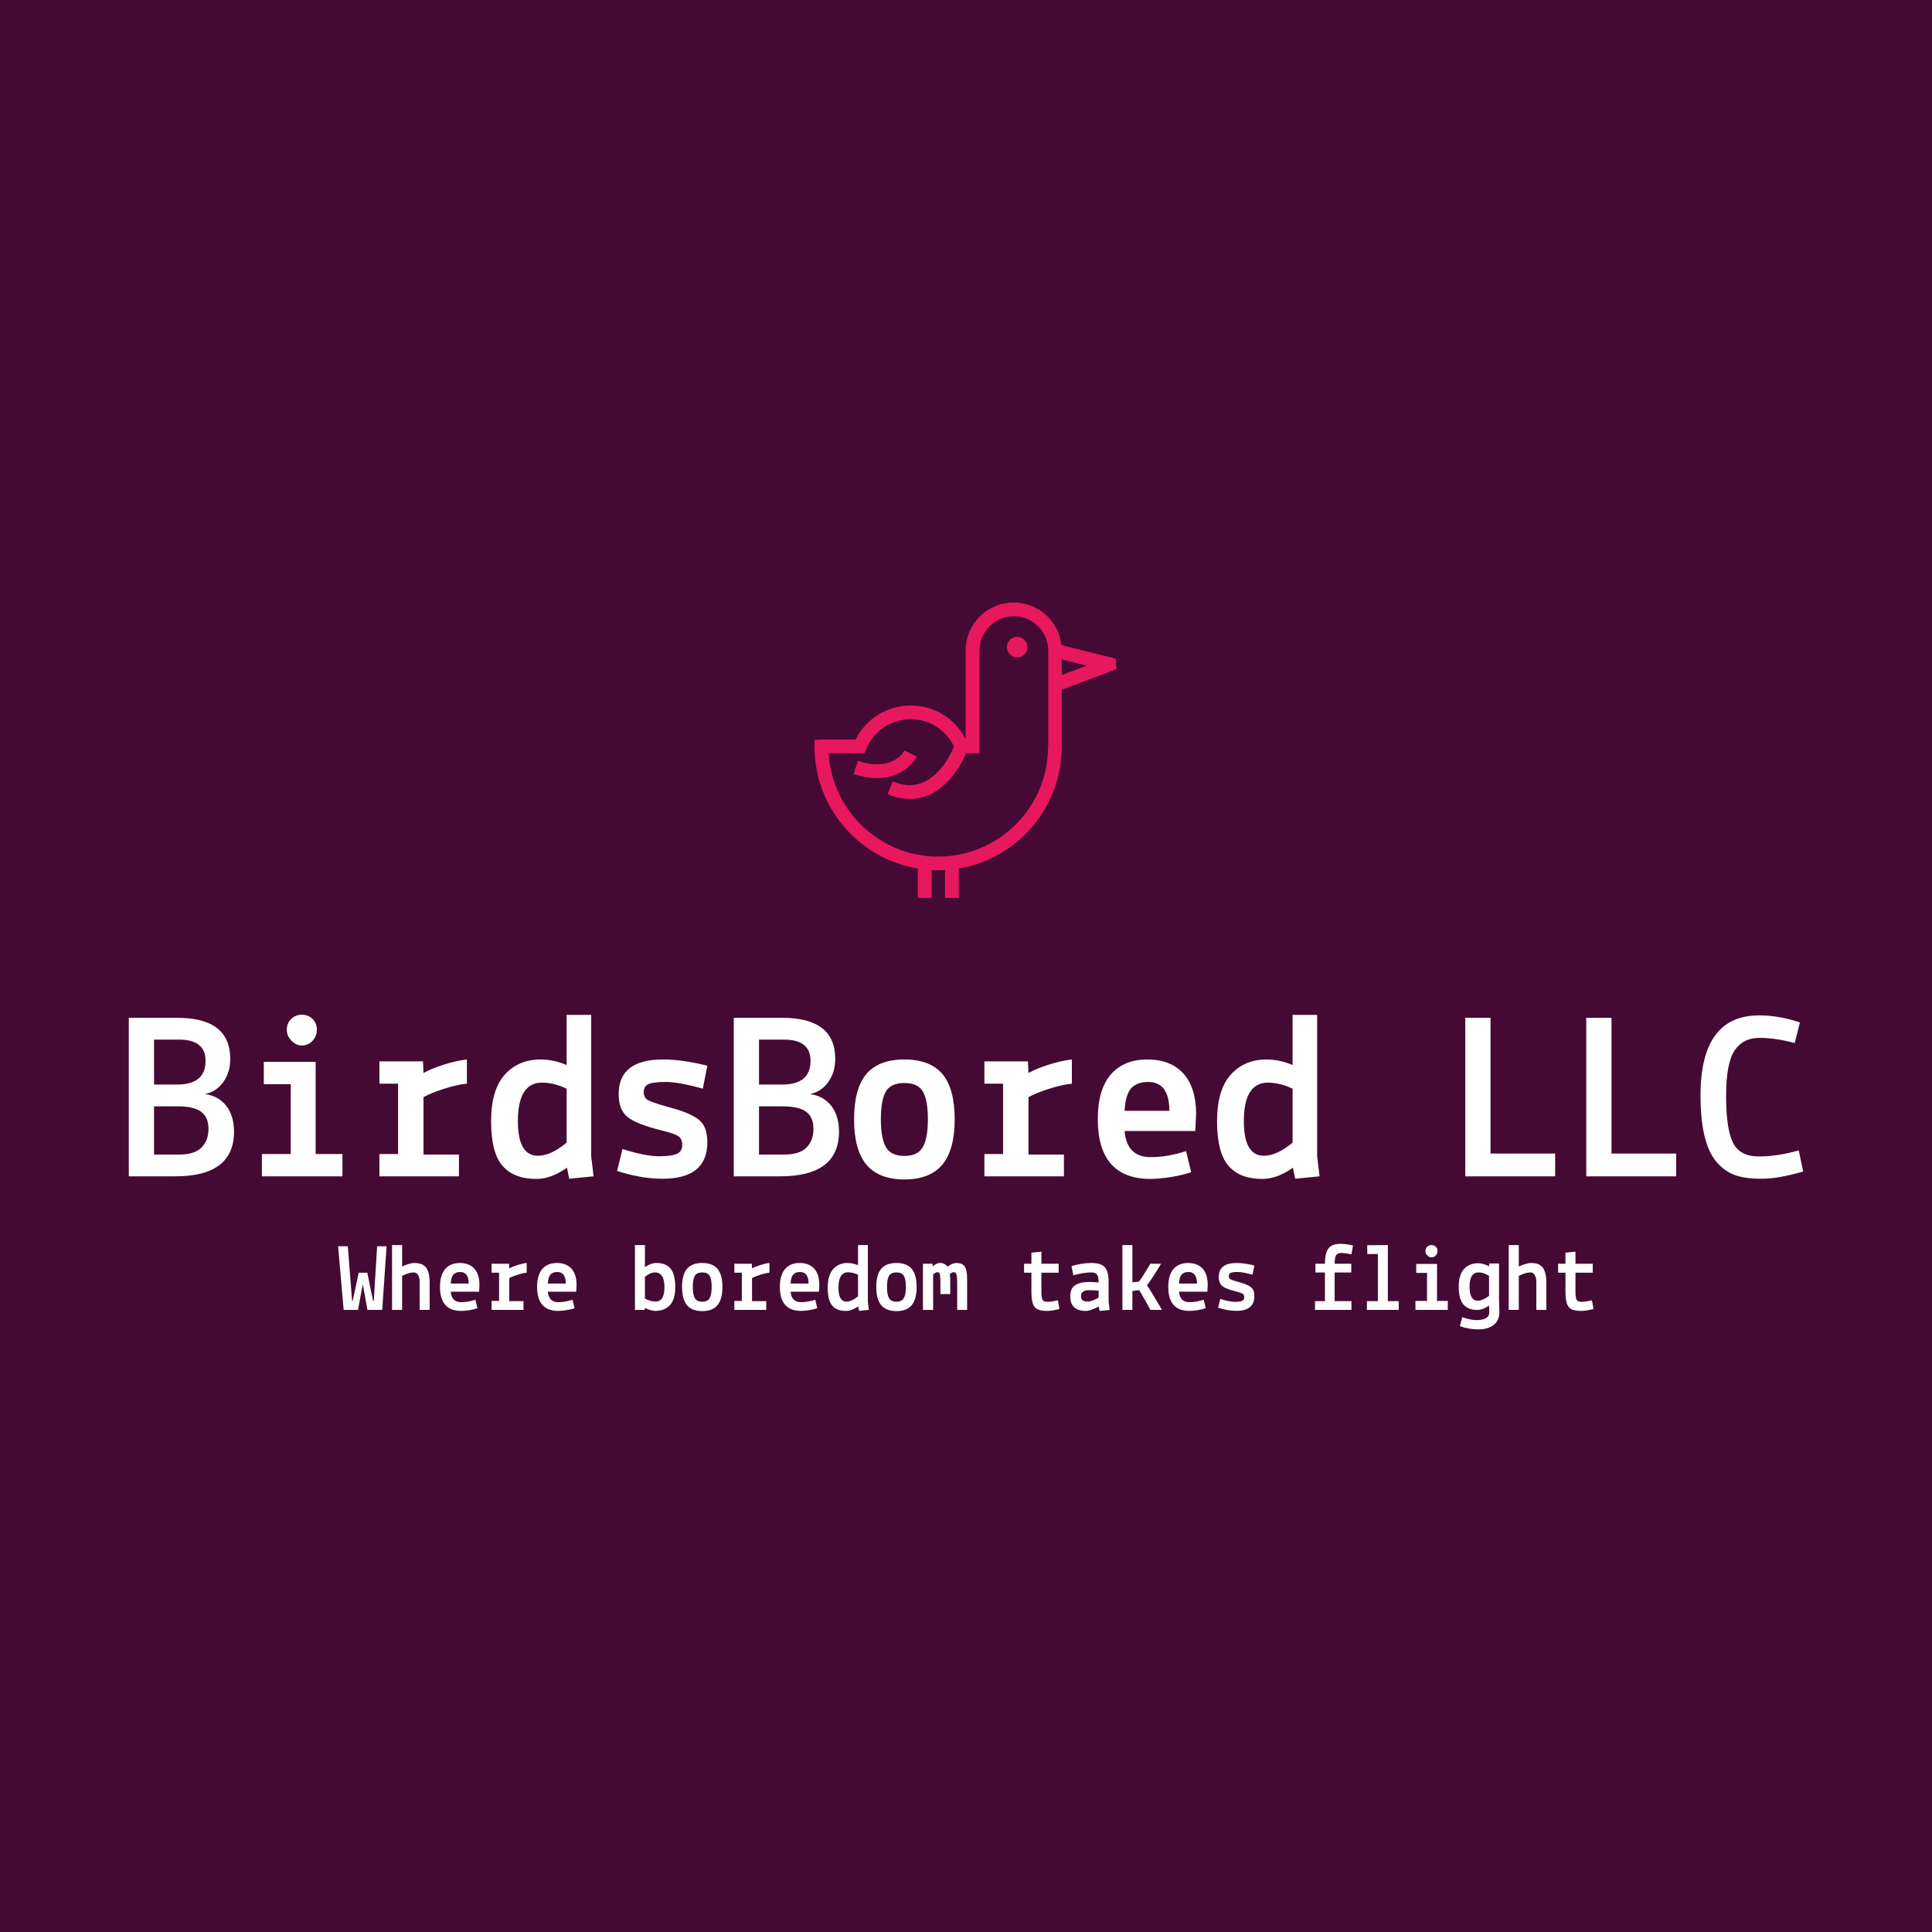<svg data-v-fde0c5aa="" xmlns="http://www.w3.org/2000/svg" viewBox="0 0 300 300" class="iconAboveSlogan"><!----><defs data-v-fde0c5aa=""><!----></defs><rect data-v-fde0c5aa="" fill="#450A33" x="0" y="0" width="300px" height="300px" class="logo-background-square"></rect><defs data-v-fde0c5aa=""><!----></defs><g data-v-fde0c5aa="" id="8aa746f1-9279-491a-a6e0-b7a6a7629bd6" fill="#FFFFFF" transform="matrix(2.684,0,0,2.684,18.309,154.478)"><path d="M3.32 10.50L0.63 10.50L0.63 1.33L3.44 1.33L3.44 1.33Q6.50 1.33 6.50 3.71L6.50 3.71L6.50 3.71Q6.50 4.48 6.10 5.04L6.10 5.04L6.10 5.04Q5.71 5.60 5.04 5.74L5.04 5.74L5.04 5.74Q5.82 5.85 6.27 6.42L6.27 6.42L6.27 6.42Q6.71 6.99 6.72 7.90L6.72 7.90L6.72 7.90Q6.72 10.50 3.32 10.50L3.32 10.50ZM3.53 9.24L3.53 9.24Q4.45 9.24 4.84 8.83L4.84 8.83L4.84 8.83Q5.24 8.43 5.24 7.75L5.24 7.75L5.24 7.75Q5.24 7.07 4.81 6.76L4.81 6.76L4.81 6.76Q4.38 6.45 3.46 6.45L3.46 6.45L2.09 6.45L2.09 9.24L3.53 9.24ZM5.07 3.82L5.07 3.82L5.07 3.82Q5.07 2.59 3.54 2.59L3.54 2.59L2.09 2.59L2.09 5.19L3.43 5.19L3.43 5.19Q5.07 5.19 5.07 3.82ZM10.00 5.17L8.44 5.17L8.44 3.88L11.44 3.88L11.44 9.21L12.99 9.21L12.99 10.50L8.33 10.50L8.33 9.21L10.00 9.21L10.00 5.17ZM10.04 2.65L10.04 2.65L10.04 2.65Q9.77 2.38 9.77 2.02L9.77 2.02L9.77 2.02Q9.77 1.65 10.02 1.40L10.02 1.40L10.02 1.40Q10.28 1.15 10.64 1.15L10.64 1.15L10.64 1.15Q11.00 1.15 11.26 1.39L11.26 1.39L11.26 1.39Q11.51 1.64 11.51 2.02L11.51 2.02L11.51 2.02Q11.51 2.39 11.26 2.66L11.26 2.66L11.26 2.66Q11.00 2.93 10.65 2.93L10.65 2.93L10.65 2.93Q10.30 2.93 10.04 2.65ZM16.21 5.14L15.13 5.14L15.13 3.85L17.65 3.85L17.68 4.52L17.68 4.52Q18.13 4.27 18.85 4.04L18.85 4.04L18.85 4.04Q19.57 3.81 20.19 3.74L20.19 3.74L20.19 5.14L20.19 5.14Q19.64 5.19 18.89 5.43L18.89 5.43L18.89 5.43Q18.13 5.67 17.68 5.92L17.68 5.92L17.68 9.24L19.73 9.24L19.73 10.50L15.13 10.50L15.13 9.21L16.21 9.21L16.21 5.14ZM25.96 1.16L27.38 1.16L27.38 9.34L27.52 10.50L26.11 10.64L25.98 10.00L25.98 10.00Q25.07 10.65 24.21 10.65L24.21 10.65L24.21 10.65Q22.90 10.65 22.25 9.89L22.25 9.89L22.25 9.89Q21.59 9.13 21.59 7.31L21.59 7.31L21.59 7.31Q21.59 5.49 22.39 4.61L22.39 4.61L22.39 4.61Q23.18 3.74 24.46 3.74L24.46 3.74L24.46 3.74Q25.20 3.74 25.96 4.06L25.96 4.06L25.96 1.16ZM24.30 9.31L24.30 9.31L24.30 9.31Q25.05 9.31 25.96 8.55L25.96 8.55L25.96 5.43L25.96 5.43Q25.23 5.08 24.53 5.08L24.53 5.08L24.53 5.08Q23.14 5.08 23.14 7.31L23.14 7.31L23.14 7.31Q23.14 9.31 24.30 9.31ZM28.88 10.19L28.88 10.19L29.19 8.92L29.19 8.92Q30.52 9.34 31.30 9.34L31.30 9.34L31.30 9.34Q32.09 9.34 32.37 9.18L32.37 9.18L32.37 9.18Q32.65 9.04 32.65 8.68L32.65 8.68L32.65 8.68Q32.65 8.32 32.40 8.16L32.40 8.16L32.40 8.16Q32.14 8.01 31.44 7.84L31.44 7.84L31.44 7.84Q30.06 7.50 29.51 7.09L29.51 7.09L29.51 7.09Q28.97 6.68 28.97 5.74L28.97 5.74L28.97 5.74Q28.97 3.74 31.54 3.74L31.54 3.74L31.54 3.74Q32.65 3.74 34.10 4.10L34.10 4.10L33.84 5.43L33.84 5.43Q32.45 5.04 31.70 5.04L31.70 5.04L31.70 5.04Q30.94 5.04 30.68 5.17L30.68 5.17L30.68 5.17Q30.42 5.31 30.42 5.63L30.42 5.63L30.42 5.63Q30.42 5.95 30.68 6.10L30.68 6.10L30.68 6.10Q30.94 6.24 32.02 6.54L32.02 6.54L32.02 6.54Q33.10 6.83 33.60 7.22L33.60 7.22L33.60 7.22Q34.10 7.60 34.10 8.53L34.10 8.53L34.10 8.53Q34.10 10.64 31.50 10.64L31.50 10.64L31.50 10.64Q30.28 10.64 28.88 10.19ZM38.32 10.50L35.63 10.50L35.63 1.33L38.44 1.33L38.44 1.33Q41.50 1.33 41.50 3.71L41.50 3.71L41.50 3.71Q41.50 4.48 41.10 5.04L41.10 5.04L41.10 5.04Q40.71 5.60 40.04 5.74L40.04 5.74L40.04 5.74Q40.82 5.85 41.27 6.42L41.27 6.42L41.27 6.42Q41.71 6.99 41.72 7.90L41.72 7.90L41.72 7.90Q41.72 10.50 38.32 10.50L38.32 10.50ZM38.53 9.24L38.53 9.24Q39.45 9.24 39.84 8.83L39.84 8.83L39.84 8.83Q40.24 8.43 40.24 7.75L40.24 7.75L40.24 7.75Q40.24 7.07 39.81 6.76L39.81 6.76L39.81 6.76Q39.38 6.45 38.46 6.45L38.46 6.45L37.09 6.45L37.09 9.24L38.53 9.24ZM40.07 3.82L40.07 3.82L40.07 3.82Q40.07 2.59 38.54 2.59L38.54 2.59L37.09 2.59L37.09 5.19L38.43 5.19L38.43 5.19Q40.07 5.19 40.07 3.82ZM43.30 4.58L43.30 4.58L43.30 4.58Q44.02 3.74 45.50 3.74L45.50 3.74L45.50 3.74Q46.98 3.74 47.70 4.58L47.70 4.58L47.70 4.58Q48.41 5.43 48.41 7.20L48.41 7.20L48.41 7.20Q48.41 8.96 47.70 9.82L47.70 9.82L47.70 9.82Q46.98 10.68 45.50 10.68L45.50 10.68L45.50 10.68Q44.02 10.68 43.30 9.82L43.30 9.82L43.30 9.82Q42.59 8.96 42.59 7.20L42.59 7.20L42.59 7.20Q42.59 5.43 43.30 4.58ZM44.43 5.59L44.43 5.59L44.43 5.59Q44.14 6.08 44.14 7.20L44.14 7.20L44.14 7.20Q44.14 8.32 44.44 8.82L44.44 8.82L44.44 8.82Q44.73 9.32 45.50 9.32L45.50 9.32L45.50 9.32Q46.27 9.32 46.56 8.82L46.56 8.82L46.56 8.82Q46.86 8.32 46.86 7.20L46.86 7.20L46.86 7.20Q46.86 6.08 46.57 5.59L46.57 5.59L46.57 5.59Q46.28 5.10 45.50 5.10L45.50 5.10L45.50 5.10Q44.72 5.10 44.43 5.59ZM51.21 5.14L50.13 5.14L50.13 3.85L52.65 3.85L52.68 4.52L52.68 4.52Q53.13 4.27 53.85 4.04L53.85 4.04L53.85 4.04Q54.57 3.81 55.19 3.74L55.19 3.74L55.19 5.14L55.19 5.14Q54.64 5.19 53.89 5.43L53.89 5.43L53.89 5.43Q53.13 5.67 52.68 5.92L52.68 5.92L52.68 9.24L54.73 9.24L54.73 10.50L50.13 10.50L50.13 9.21L51.21 9.21L51.21 5.14ZM56.69 7.18L56.69 7.18Q56.69 5.49 57.44 4.61L57.44 4.61L57.44 4.61Q58.20 3.74 59.54 3.74L59.54 3.74L59.54 3.74Q60.89 3.74 61.62 4.53L61.62 4.53L61.62 4.53Q62.36 5.32 62.38 6.85L62.38 6.85L62.33 7.88L58.24 7.88L58.24 7.88Q58.37 9.39 59.75 9.39L59.75 9.39L59.75 9.39Q60.72 9.39 61.80 9.04L61.80 9.04L62.09 10.26L62.09 10.26Q61.64 10.42 60.93 10.54L60.93 10.54L60.93 10.54Q60.21 10.65 59.75 10.65L59.75 10.65L59.75 10.65Q56.69 10.65 56.69 7.18L56.69 7.18ZM59.60 5.04L59.60 5.04L59.60 5.04Q58.94 5.04 58.61 5.42L58.61 5.42L58.61 5.42Q58.28 5.81 58.24 6.71L58.24 6.71L60.83 6.71L60.83 6.71Q60.83 5.04 59.60 5.04ZM67.96 1.16L69.38 1.16L69.38 9.34L69.52 10.50L68.11 10.64L67.98 10.00L67.98 10.00Q67.07 10.65 66.21 10.65L66.21 10.65L66.21 10.65Q64.90 10.65 64.25 9.89L64.25 9.89L64.25 9.89Q63.59 9.13 63.59 7.31L63.59 7.31L63.59 7.31Q63.59 5.49 64.39 4.61L64.39 4.61L64.39 4.61Q65.18 3.74 66.46 3.74L66.46 3.74L66.46 3.74Q67.20 3.74 67.96 4.06L67.96 4.06L67.96 1.16ZM66.30 9.31L66.30 9.31L66.30 9.31Q67.05 9.31 67.96 8.55L67.96 8.55L67.96 5.43L67.96 5.43Q67.23 5.08 66.53 5.08L66.53 5.08L66.53 5.08Q65.14 5.08 65.14 7.31L65.14 7.31L65.14 7.31Q65.14 9.31 66.30 9.31ZM79.41 9.18L83.15 9.18L83.15 10.50L77.95 10.50L77.95 1.33L79.41 1.33L79.41 9.18ZM86.41 9.18L90.15 9.18L90.15 10.50L84.95 10.50L84.95 1.33L86.41 1.33L86.41 9.18ZM97.24 9.00L97.24 9.00L97.50 10.22L97.50 10.22Q96.07 10.64 95.09 10.64L95.09 10.64L95.09 10.64Q94.12 10.64 93.53 10.42L93.53 10.42L93.53 10.42Q92.93 10.19 92.48 9.66L92.48 9.66L92.48 9.66Q91.56 8.58 91.56 5.82L91.56 5.82L91.56 5.82Q91.56 1.19 94.95 1.19L94.95 1.19L94.95 1.19Q96.12 1.19 97.31 1.60L97.31 1.60L97.01 2.79L97.01 2.79Q95.91 2.49 94.97 2.49L94.97 2.49L94.97 2.49Q94.02 2.49 93.53 3.22L93.53 3.22L93.53 3.22Q93.04 3.95 93.04 5.86L93.04 5.86L93.04 5.86Q93.04 7.77 93.44 8.56L93.44 8.56L93.44 8.56Q93.84 9.35 94.93 9.35L94.93 9.35L94.93 9.35Q96.01 9.35 97.24 9.00Z"></path></g><defs data-v-fde0c5aa=""><!----></defs><g data-v-fde0c5aa="" id="e97a9d6c-9790-4eba-8abe-71d30dbea58e" stroke="none" fill="#E8185E" transform="matrix(0.125,0,0,0.125,117.919,84.488)"><path d="M195.6 264.1l-15.3-7.6c-.1.3-14.3 27.3-57.9 12.8l-5.4 16.2c11.1 3.7 20.8 5.2 29.3 5.2 35.5-.1 49.1-26.3 49.3-26.6z"></path><path d="M443.5 155.2l-1-12.9-67.3-16.8c-3.4-29.8-28.7-53-59.3-53-32.9 0-59.7 26.8-59.7 59.7v109.9c-13.1-25.5-39.2-41.6-68.2-41.6-29.3 0-55.6 16.4-68.6 42.3H77l-8.5.4v8.5c0 76 55.6 139.2 128.3 151.3v36.4h17.1v-34.5c2.7.1 5.5.4 8.2.4 2.9 0 5.7-.3 8.5-.4v34.6h17.1V403c72.3-12.2 127.6-75 127.9-151v-71.1l61.7-23.2 6.2-2.5zm-84.9 96.5c0 75.3-61.2 136.5-136.5 136.5-72.4 0-131.8-56.7-136.2-128.4h44.7l2.2-5.3c9.3-22.5 30.9-37 55.2-37 23.2 0 43.9 13.3 53.8 34.1-3.8 9-16.2 34.5-37.8 44.1-11.8 5.3-24.3 5-38.3-.8l-6.5 15.8c9.4 3.9 18.6 5.9 27.5 5.9 8.4 0 16.5-1.7 24.3-5.2 26.1-11.6 40.6-39.5 45.9-51.6h16.5V132.3c0-23.5 19.1-42.7 42.7-42.7s42.7 19.1 42.7 42.7v119.4zm17-89.1v-19.4l31.1 7.8-31.1 11.6z"></path><circle cx="320.2" cy="128" r="12.8"></circle></g><defs data-v-fde0c5aa=""><!----></defs><g data-v-fde0c5aa="" id="2335d684-7e74-4700-afc5-1eefb566f9fa" fill="#FFFFFF" transform="matrix(1.077,0,0,1.077,52.5,192.088)"><path d="M2.87 10.50L0.80 10.50L0 1.33L1.40 1.33L2.02 9.21L2.10 9.21L2.97 5.14L4.21 5.14L5.04 9.21L5.14 9.21L5.63 1.33L6.99 1.33L6.36 10.50L4.23 10.50L3.58 6.89L3.54 6.89L2.87 10.50ZM9.23 5.60L9.23 5.60L9.23 10.50L7.78 10.50L7.78 1.16L9.23 1.16L9.23 4.24L9.23 4.24Q10.36 3.74 11.00 3.74L11.00 3.74L11.00 3.74Q12.21 3.74 12.71 4.44L12.71 4.44L12.71 4.44Q13.20 5.14 13.20 6.48L13.20 6.48L13.20 10.50L11.76 10.50L11.76 6.45L11.76 6.45Q11.76 5.87 11.53 5.48L11.53 5.48L11.53 5.48Q11.30 5.10 10.92 5.10L10.92 5.10L10.92 5.10Q10.23 5.10 9.23 5.60ZM14.69 7.18L14.69 7.18Q14.69 5.49 15.44 4.61L15.44 4.61L15.44 4.61Q16.20 3.74 17.54 3.74L17.54 3.74L17.54 3.74Q18.89 3.74 19.62 4.53L19.62 4.53L19.62 4.53Q20.36 5.32 20.38 6.85L20.38 6.85L20.33 7.88L16.24 7.88L16.24 7.88Q16.37 9.39 17.75 9.39L17.75 9.39L17.75 9.39Q18.72 9.39 19.80 9.04L19.80 9.04L20.09 10.26L20.09 10.26Q19.64 10.42 18.93 10.54L18.93 10.54L18.93 10.54Q18.21 10.65 17.75 10.65L17.75 10.65L17.75 10.65Q14.69 10.65 14.69 7.18L14.69 7.18ZM17.60 5.04L17.60 5.04L17.60 5.04Q16.94 5.04 16.61 5.42L16.61 5.42L16.61 5.42Q16.28 5.81 16.24 6.71L16.24 6.71L18.83 6.71L18.83 6.71Q18.83 5.04 17.60 5.04ZM23.21 5.14L22.13 5.14L22.13 3.85L24.65 3.85L24.68 4.52L24.68 4.52Q25.13 4.27 25.85 4.04L25.85 4.04L25.85 4.04Q26.57 3.81 27.19 3.74L27.19 3.74L27.19 5.14L27.19 5.14Q26.64 5.19 25.89 5.43L25.89 5.43L25.89 5.43Q25.13 5.67 24.68 5.92L24.68 5.92L24.68 9.24L26.73 9.24L26.73 10.50L22.13 10.50L22.13 9.21L23.21 9.21L23.21 5.14ZM28.69 7.18L28.69 7.18Q28.69 5.49 29.44 4.61L29.44 4.61L29.44 4.61Q30.20 3.74 31.54 3.74L31.54 3.74L31.54 3.74Q32.89 3.74 33.62 4.53L33.62 4.53L33.62 4.53Q34.36 5.32 34.38 6.85L34.38 6.85L34.33 7.88L30.24 7.88L30.24 7.88Q30.37 9.39 31.75 9.39L31.75 9.39L31.75 9.39Q32.72 9.39 33.80 9.04L33.80 9.04L34.09 10.26L34.09 10.26Q33.64 10.42 32.93 10.54L32.93 10.54L32.93 10.54Q32.21 10.65 31.75 10.65L31.75 10.65L31.75 10.65Q28.69 10.65 28.69 7.18L28.69 7.18ZM31.60 5.04L31.60 5.04L31.60 5.04Q30.94 5.04 30.61 5.42L30.61 5.42L30.61 5.42Q30.28 5.81 30.24 6.71L30.24 6.71L32.83 6.71L32.83 6.71Q32.83 5.04 31.60 5.04ZM44.20 10.50L42.80 10.50L42.80 1.16L44.24 1.16L44.24 4.34L44.24 4.34Q45.11 3.74 45.86 3.74L45.86 3.74L45.86 3.74Q47.32 3.74 47.96 4.58L47.96 4.58L47.96 4.58Q48.61 5.43 48.61 7.22L48.61 7.22L48.61 7.22Q48.61 9.02 47.82 9.84L47.82 9.84L47.82 9.84Q47.03 10.65 45.72 10.65L45.72 10.65L45.72 10.65Q45.12 10.65 44.23 10.22L44.23 10.22L44.20 10.50ZM45.68 5.10L45.68 5.10L45.68 5.10Q45.00 5.10 44.24 5.73L44.24 5.73L44.24 8.88L44.24 8.88Q45.08 9.30 45.75 9.30L45.75 9.30L45.75 9.30Q46.42 9.30 46.74 8.79L46.74 8.79L46.74 8.79Q47.05 8.27 47.05 7.21L47.05 7.21L47.05 7.21Q47.05 5.10 45.68 5.10ZM50.30 4.58L50.30 4.58L50.30 4.58Q51.02 3.74 52.50 3.74L52.50 3.74L52.50 3.74Q53.98 3.74 54.70 4.58L54.70 4.58L54.70 4.58Q55.41 5.43 55.41 7.20L55.41 7.20L55.41 7.20Q55.41 8.96 54.70 9.82L54.70 9.82L54.70 9.82Q53.98 10.68 52.50 10.68L52.50 10.68L52.50 10.68Q51.02 10.68 50.30 9.82L50.30 9.82L50.30 9.82Q49.59 8.96 49.59 7.20L49.59 7.20L49.59 7.20Q49.59 5.43 50.30 4.58ZM51.43 5.59L51.43 5.59L51.43 5.59Q51.14 6.08 51.14 7.20L51.14 7.20L51.14 7.20Q51.14 8.32 51.44 8.82L51.44 8.82L51.44 8.82Q51.73 9.32 52.50 9.32L52.50 9.32L52.50 9.32Q53.27 9.32 53.56 8.82L53.56 8.82L53.56 8.82Q53.86 8.32 53.86 7.20L53.86 7.20L53.86 7.20Q53.86 6.08 53.57 5.59L53.57 5.59L53.57 5.59Q53.28 5.10 52.50 5.10L52.50 5.10L52.50 5.10Q51.72 5.10 51.43 5.59ZM58.21 5.14L57.13 5.14L57.13 3.85L59.65 3.85L59.68 4.52L59.68 4.52Q60.13 4.27 60.85 4.04L60.85 4.04L60.85 4.04Q61.57 3.81 62.19 3.74L62.19 3.74L62.19 5.14L62.19 5.14Q61.64 5.19 60.89 5.43L60.89 5.43L60.89 5.43Q60.13 5.67 59.68 5.92L59.68 5.92L59.68 9.24L61.73 9.24L61.73 10.50L57.13 10.50L57.13 9.21L58.21 9.21L58.21 5.14ZM63.69 7.18L63.69 7.18Q63.69 5.49 64.44 4.61L64.44 4.61L64.44 4.61Q65.20 3.74 66.54 3.74L66.54 3.74L66.54 3.74Q67.89 3.74 68.62 4.53L68.62 4.53L68.62 4.53Q69.36 5.32 69.38 6.85L69.38 6.85L69.33 7.88L65.24 7.88L65.24 7.88Q65.37 9.39 66.75 9.39L66.75 9.39L66.75 9.39Q67.72 9.39 68.80 9.04L68.80 9.04L69.09 10.26L69.09 10.26Q68.64 10.42 67.93 10.54L67.93 10.54L67.93 10.54Q67.21 10.65 66.75 10.65L66.75 10.65L66.75 10.65Q63.69 10.65 63.69 7.18L63.69 7.18ZM66.60 5.04L66.60 5.04L66.60 5.04Q65.94 5.04 65.61 5.42L65.61 5.42L65.61 5.42Q65.28 5.81 65.24 6.71L65.24 6.71L67.83 6.71L67.83 6.71Q67.83 5.04 66.60 5.04ZM74.96 1.16L76.38 1.16L76.38 9.34L76.52 10.50L75.11 10.64L74.98 10.00L74.98 10.00Q74.07 10.65 73.21 10.65L73.21 10.65L73.21 10.65Q71.90 10.65 71.25 9.89L71.25 9.89L71.25 9.89Q70.59 9.13 70.59 7.31L70.59 7.31L70.59 7.31Q70.59 5.49 71.39 4.61L71.39 4.61L71.39 4.61Q72.18 3.74 73.46 3.74L73.46 3.74L73.46 3.74Q74.20 3.74 74.96 4.06L74.96 4.06L74.96 1.16ZM73.30 9.31L73.30 9.31L73.30 9.31Q74.05 9.31 74.96 8.55L74.96 8.55L74.96 5.43L74.96 5.43Q74.23 5.08 73.53 5.08L73.53 5.08L73.53 5.08Q72.14 5.08 72.14 7.31L72.14 7.31L72.14 7.31Q72.14 9.31 73.30 9.31ZM78.30 4.58L78.30 4.58L78.30 4.58Q79.02 3.74 80.50 3.74L80.50 3.74L80.50 3.74Q81.98 3.74 82.70 4.58L82.70 4.58L82.70 4.58Q83.41 5.43 83.41 7.20L83.41 7.20L83.41 7.20Q83.41 8.96 82.70 9.82L82.70 9.82L82.70 9.82Q81.98 10.68 80.50 10.68L80.50 10.68L80.50 10.68Q79.02 10.68 78.30 9.82L78.30 9.82L78.30 9.82Q77.59 8.96 77.59 7.20L77.59 7.20L77.59 7.20Q77.59 5.43 78.30 4.58ZM79.43 5.59L79.43 5.59L79.43 5.59Q79.14 6.08 79.14 7.20L79.14 7.20L79.14 7.20Q79.14 8.32 79.44 8.82L79.44 8.82L79.44 8.82Q79.73 9.32 80.50 9.32L80.50 9.32L80.50 9.32Q81.27 9.32 81.56 8.82L81.56 8.82L81.56 8.82Q81.86 8.32 81.86 7.20L81.86 7.20L81.86 7.20Q81.86 6.08 81.57 5.59L81.57 5.59L81.57 5.59Q81.28 5.10 80.50 5.10L80.50 5.10L80.50 5.10Q79.72 5.10 79.43 5.59ZM84.32 3.85L85.69 3.85L85.74 4.23L85.74 4.23Q86.27 3.74 86.77 3.74L86.77 3.74L86.77 3.74Q87.49 3.74 87.85 4.27L87.85 4.27L87.85 4.27Q88.58 3.74 89.14 3.74L89.14 3.74L89.14 3.74Q89.98 3.74 90.33 4.23L90.33 4.23L90.33 4.23Q90.69 4.72 90.69 6.05L90.69 6.05L90.69 10.50L89.26 10.50L89.26 6.66L89.26 6.66Q89.26 5.38 89.04 5.18L89.04 5.18L89.04 5.18Q88.93 5.07 88.72 5.07L88.72 5.07L88.72 5.07Q88.51 5.07 88.19 5.35L88.19 5.35L88.19 5.35Q88.26 5.67 88.26 6.66L88.26 6.66L88.26 8.22L86.84 8.22L86.84 6.66L86.84 6.66Q86.84 5.39 86.69 5.18L86.69 5.18L86.69 5.18Q86.60 5.07 86.40 5.07L86.40 5.07L86.40 5.07Q86.20 5.07 85.79 5.38L85.79 5.38L85.79 10.50L84.32 10.50L84.32 3.85ZM99.96 7.95L99.96 5.14L98.90 5.14L98.90 3.85L99.96 3.85L99.96 2.25L101.40 2.11L101.40 3.85L103.89 3.85L103.89 5.14L101.40 5.14L101.40 7.95L101.40 7.95Q101.40 8.72 101.56 9.03L101.56 9.03L101.56 9.03Q101.72 9.34 102.28 9.34L102.28 9.34L102.28 9.34Q102.84 9.34 103.77 9.11L103.77 9.11L104.01 10.37L104.01 10.37Q102.94 10.65 102.19 10.65L102.19 10.65L102.19 10.65Q100.84 10.65 100.40 10.05L100.40 10.05L100.40 10.05Q99.96 9.45 99.96 7.95L99.96 7.95ZM108.02 9.30L108.02 9.30L108.02 9.30Q108.42 9.30 108.89 9.11L108.89 9.11L108.89 9.11Q109.37 8.93 109.65 8.71L109.65 8.71L109.65 7.73L109.65 7.73Q108.81 7.66 108.28 7.66L108.28 7.66L108.28 7.66Q107.11 7.66 107.11 8.53L107.11 8.53L107.11 8.53Q107.11 9.30 108.02 9.30ZM107.80 10.65L107.80 10.65L107.80 10.65Q105.56 10.65 105.56 8.53L105.56 8.53L105.56 8.53Q105.56 7.39 106.28 6.94L106.28 6.94L106.28 6.94Q107.00 6.48 108.28 6.48L108.28 6.48L108.28 6.48Q108.88 6.48 109.65 6.55L109.65 6.55L109.65 6.55Q109.65 5.71 109.41 5.40L109.41 5.40L109.41 5.40Q109.17 5.10 108.58 5.10L108.58 5.10L108.58 5.10Q108.00 5.10 107.21 5.24L107.21 5.24L107.21 5.24Q106.43 5.38 106.01 5.52L106.01 5.52L105.74 4.19L105.74 4.19Q107.21 3.74 108.61 3.74L108.61 3.74L108.61 3.74Q110.01 3.74 110.55 4.35L110.55 4.35L110.55 4.35Q111.09 4.97 111.09 6.44L111.09 6.44L111.09 9.28L111.24 10.51L109.80 10.65L109.66 10.01L109.66 10.01Q108.49 10.65 107.80 10.65ZM117.11 3.85L117.11 3.85L118.66 3.85L118.66 3.85Q117.10 6.40 116.62 6.96L116.62 6.96L116.62 6.96Q116.89 7.34 117.28 7.97L117.28 7.97L118.79 10.50L117.12 10.50L116.47 9.32L116.47 9.32Q115.81 8.15 115.50 7.66L115.50 7.66L114.52 7.77L114.52 10.50L113.08 10.50L113.08 1.16L114.52 1.16L114.52 6.52L115.47 6.43L115.47 6.43Q115.84 5.95 116.47 4.91L116.47 4.91L116.47 4.91Q117.10 3.86 117.11 3.85ZM119.69 7.18L119.69 7.18Q119.69 5.49 120.44 4.61L120.44 4.61L120.44 4.61Q121.20 3.74 122.54 3.74L122.54 3.74L122.54 3.74Q123.89 3.74 124.62 4.53L124.62 4.53L124.62 4.53Q125.36 5.32 125.38 6.85L125.38 6.85L125.33 7.88L121.24 7.88L121.24 7.88Q121.37 9.39 122.75 9.39L122.75 9.39L122.75 9.39Q123.72 9.39 124.80 9.04L124.80 9.04L125.09 10.26L125.09 10.26Q124.64 10.42 123.93 10.54L123.93 10.54L123.93 10.54Q123.21 10.65 122.75 10.65L122.75 10.65L122.75 10.65Q119.69 10.65 119.69 7.18L119.69 7.18ZM122.60 5.04L122.60 5.04L122.60 5.04Q121.94 5.04 121.61 5.42L121.61 5.42L121.61 5.42Q121.28 5.81 121.24 6.71L121.24 6.71L123.83 6.71L123.83 6.71Q123.83 5.04 122.60 5.04ZM126.88 10.19L126.88 10.19L127.19 8.92L127.19 8.92Q128.52 9.34 129.30 9.34L129.30 9.34L129.30 9.34Q130.09 9.34 130.37 9.18L130.37 9.18L130.37 9.18Q130.65 9.04 130.65 8.68L130.65 8.68L130.65 8.68Q130.65 8.32 130.40 8.16L130.40 8.16L130.40 8.16Q130.14 8.01 129.44 7.84L129.44 7.84L129.44 7.84Q128.06 7.50 127.51 7.09L127.51 7.09L127.51 7.09Q126.97 6.68 126.97 5.74L126.97 5.74L126.97 5.74Q126.97 3.74 129.54 3.74L129.54 3.74L129.54 3.74Q130.65 3.74 132.10 4.10L132.10 4.10L131.84 5.43L131.84 5.43Q130.45 5.04 129.70 5.04L129.70 5.04L129.70 5.04Q128.94 5.04 128.68 5.17L128.68 5.17L128.68 5.17Q128.42 5.31 128.42 5.63L128.42 5.63L128.42 5.63Q128.42 5.95 128.68 6.10L128.68 6.10L128.68 6.10Q128.94 6.24 130.02 6.54L130.02 6.54L130.02 6.54Q131.10 6.83 131.60 7.22L131.60 7.22L131.60 7.22Q132.10 7.60 132.10 8.53L132.10 8.53L132.10 8.53Q132.10 10.64 129.50 10.64L129.50 10.64L129.50 10.64Q128.28 10.64 126.88 10.19ZM142.28 9.24L142.28 5.11L140.91 5.11L140.91 3.85L142.28 3.85L142.28 3.85Q142.28 2.31 142.79 1.64L142.79 1.64L142.79 1.64Q143.29 0.98 144.51 0.98L144.51 0.98L144.51 0.98Q145.33 0.98 146.33 1.22L146.33 1.22L146.10 2.49L146.10 2.49Q145.24 2.30 144.65 2.30L144.65 2.30L144.65 2.30Q144.06 2.30 143.87 2.65L143.87 2.65L143.87 2.65Q143.68 3.00 143.68 3.85L143.68 3.85L146.08 3.85L146.08 5.11L143.68 5.11L143.68 9.24L146.10 9.24L146.10 10.50L140.85 10.50L140.85 9.24L142.28 9.24ZM149.91 2.44L148.39 2.45L148.37 1.18L151.35 1.16L151.35 9.24L152.92 9.24L152.92 10.50L148.33 10.50L148.33 9.24L149.91 9.24L149.91 2.44ZM157.00 5.17L155.44 5.17L155.44 3.88L158.44 3.88L158.44 9.21L159.99 9.21L159.99 10.50L155.33 10.50L155.33 9.21L157.00 9.21L157.00 5.17ZM157.04 2.65L157.04 2.65L157.04 2.65Q156.77 2.38 156.77 2.02L156.77 2.02L156.77 2.02Q156.77 1.65 157.02 1.40L157.02 1.40L157.02 1.40Q157.28 1.15 157.64 1.15L157.64 1.15L157.64 1.15Q158.00 1.15 158.26 1.39L158.26 1.39L158.26 1.39Q158.51 1.64 158.51 2.02L158.51 2.02L158.51 2.02Q158.51 2.39 158.26 2.66L158.26 2.66L158.26 2.66Q158.00 2.93 157.65 2.93L157.65 2.93L157.65 2.93Q157.30 2.93 157.04 2.65ZM167.38 3.81L167.38 8.89L167.43 10.82L167.43 10.82Q167.43 12.03 166.61 12.67L166.61 12.67L166.61 12.67Q165.80 13.31 164.42 13.31L164.42 13.31L164.42 13.31Q163.03 13.31 161.73 12.85L161.73 12.85L162.08 11.56L162.08 11.56Q163.34 11.98 164.16 11.98L164.16 11.98L164.16 11.98Q164.99 11.98 165.49 11.70L165.49 11.70L165.49 11.70Q165.98 11.41 165.98 10.84L165.98 10.84L165.98 10.84Q165.98 10.72 165.96 10.39L165.96 10.39L165.96 10.39Q165.94 10.07 165.94 9.88L165.94 9.88L165.94 9.88Q165.05 10.51 164.21 10.51L164.21 10.51L164.21 10.51Q162.92 10.51 162.25 9.72L162.25 9.72L162.25 9.72Q161.57 8.92 161.57 7.17L161.57 7.17L161.57 7.17Q161.57 5.43 162.34 4.60L162.34 4.60L162.34 4.60Q163.10 3.77 164.43 3.77L164.43 3.77L164.43 3.77Q164.72 3.77 165.18 3.91L165.18 3.91L165.18 3.91Q165.63 4.05 165.94 4.21L165.94 4.21L165.97 3.81L167.38 3.81ZM164.30 9.18L164.30 9.18L164.30 9.18Q165.02 9.18 165.94 8.48L165.94 8.48L165.94 5.60L165.94 5.60Q165.14 5.10 164.47 5.10L164.47 5.10L164.47 5.10Q163.13 5.10 163.13 7.14L163.13 7.14L163.13 7.14Q163.13 9.18 164.30 9.18ZM170.23 5.60L170.23 5.60L170.23 10.50L168.78 10.50L168.78 1.16L170.23 1.16L170.23 4.24L170.23 4.24Q171.36 3.74 172.00 3.74L172.00 3.74L172.00 3.74Q173.21 3.74 173.71 4.44L173.71 4.44L173.71 4.44Q174.20 5.14 174.20 6.48L174.20 6.48L174.20 10.50L172.76 10.50L172.76 6.45L172.76 6.45Q172.76 5.87 172.53 5.48L172.53 5.48L172.53 5.48Q172.30 5.10 171.92 5.10L171.92 5.10L171.92 5.10Q171.23 5.10 170.23 5.60ZM176.96 7.95L176.96 5.14L175.90 5.14L175.90 3.85L176.96 3.85L176.96 2.25L178.40 2.11L178.40 3.85L180.89 3.85L180.89 5.14L178.40 5.14L178.40 7.95L178.40 7.95Q178.40 8.72 178.56 9.03L178.56 9.03L178.56 9.03Q178.72 9.34 179.28 9.34L179.28 9.34L179.28 9.34Q179.84 9.34 180.77 9.11L180.77 9.11L181.01 10.37L181.01 10.37Q179.94 10.65 179.19 10.65L179.19 10.65L179.19 10.65Q177.84 10.65 177.40 10.05L177.40 10.05L177.40 10.05Q176.96 9.45 176.96 7.95L176.96 7.95Z"></path></g></svg>